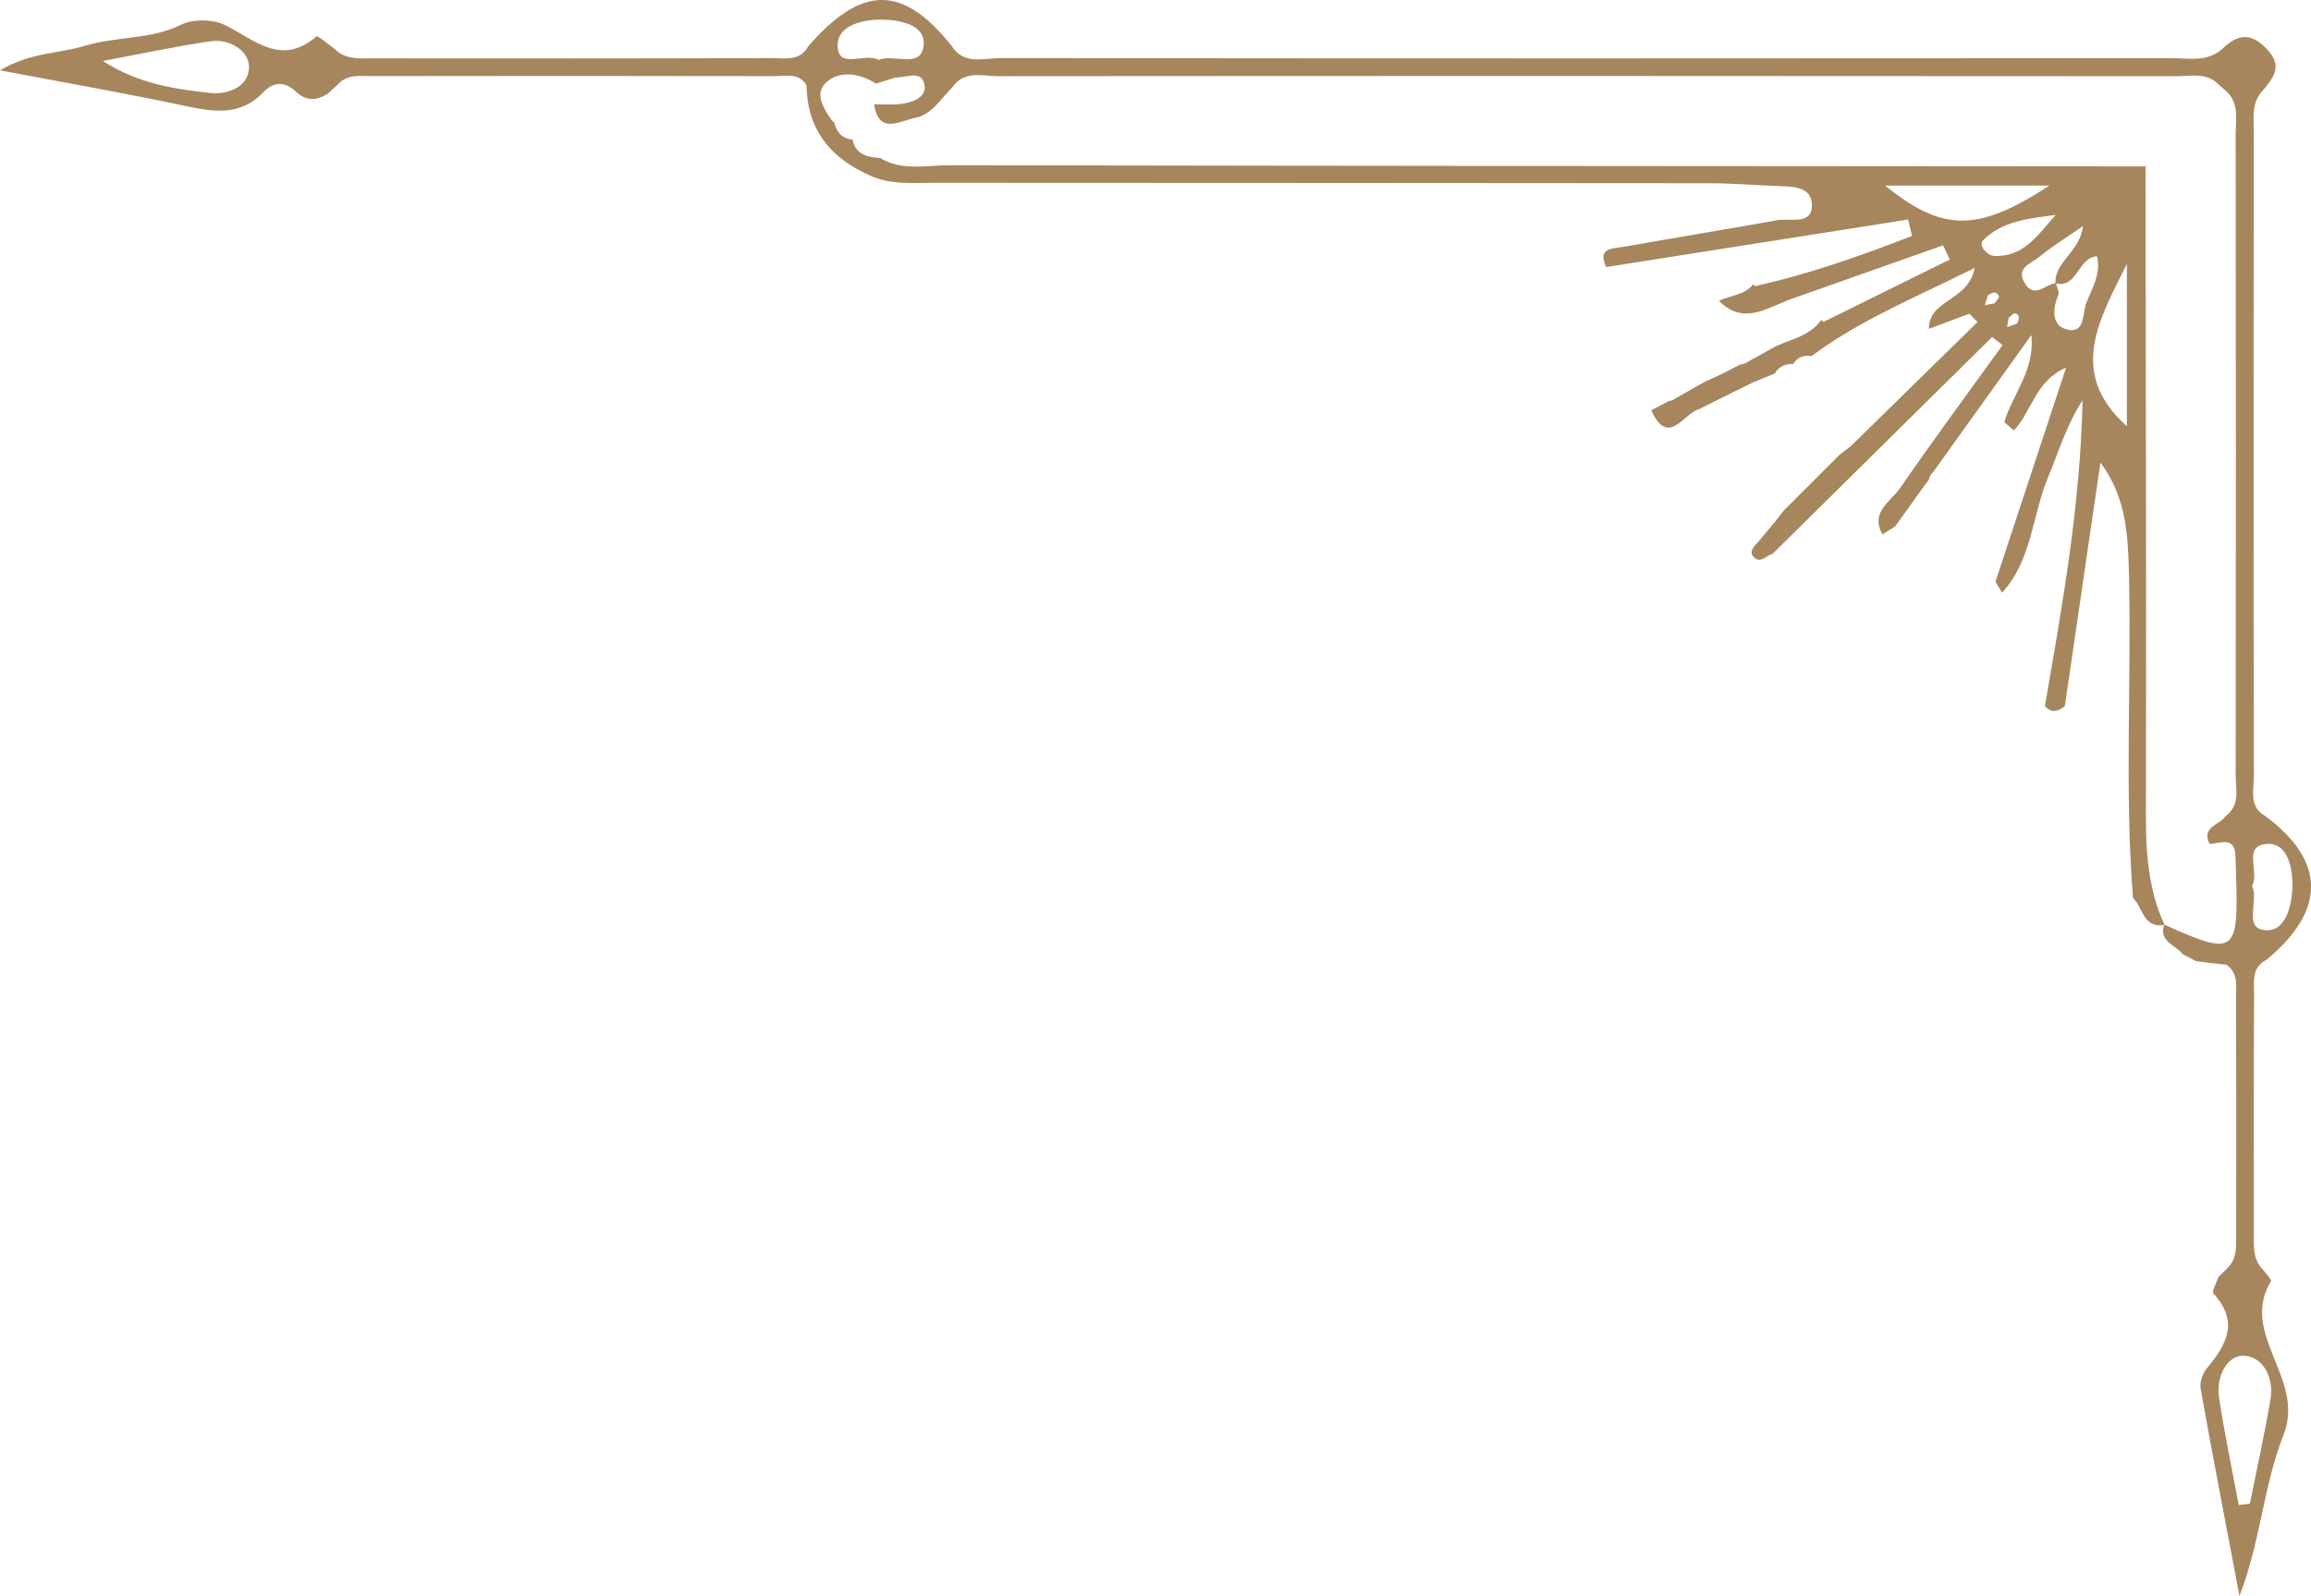 <?xml version="1.0" encoding="UTF-8"?>
<svg id="b" data-name="Layer 2" xmlns="http://www.w3.org/2000/svg" width="212.775" height="146.984" viewBox="0 0 212.775 146.984">
  <defs>
    <style>
      .d {
        fill: #a7865d;
      }
    </style>
  </defs>
  <g id="c" data-name="Layer 1">
    <path class="d" d="m163.213,50.996c-.593.172-1.18.985-1.788.264-.426-.506.126-.979.477-1.389.534-.625,1.055-1.261,1.582-1.893.284-.364.569-.727.853-1.09,0,0-.046.069-.046.069.299-.297.598-.595.897-.892,0,0-.065.06-.065.061.298-.298.595-.597.892-.895,0,0-.062.062-.061.062.3-.298.6-.597.899-.895,0,0-.068.068-.067.069.298-.3.596-.6.893-.9,0,0-.06.06-.06.06.3-.298.599-.596.899-.894,0,0-.068.067-.067.068.298-.299.595-.598.892-.897,0,0-.066.049-.066.049.361-.277.722-.554,1.083-.831.217-.208.433-.415.65-.623,3.688-3.615,7.375-7.23,11.063-10.844-.254-.254-.509-.509-.763-.763-1.237.465-2.475.93-3.712,1.395-.032-2.733,3.643-2.526,4.209-5.607-4.92,2.454-9.546,4.372-13.729,7.197-.43.305-.86.611-1.29.916-.724-.09-1.329.088-1.713.761,0,0,.061-.023.061-.023-.742-.043-1.34.204-1.733.861,0,0,.076-.023.076-.023-.704.287-1.407.574-2.111.862-.675.334-1.35.667-2.025,1.001-.96.478-1.919.957-2.878,1.435-1.467.393-2.865,3.586-4.432.113.54-.281,1.082-.563,1.625-.846.235-.023.446-.107.631-.255.861-.491,1.721-.982,2.582-1.472.534-.246,1.068-.492,1.603-.739.583-.298,1.165-.596,1.748-.894.273-.025.52-.118.742-.279.846-.469,1.692-.937,2.537-1.406.262-.11.524-.22.787-.33,1.276-.473,2.566-.922,3.405-2.102,0,0,.203.189.203.189,3.874-1.915,7.748-3.831,11.623-5.746-.207-.434-.414-.868-.622-1.303-4.721,1.669-9.442,3.338-14.163,5.007-2.145.816-4.279,2.342-6.47.096,1.062-.51,2.379-.498,3.179-1.548,0,0,.098.207.101.207,4.996-1.102,9.769-2.795,14.491-4.628-.116-.504-.232-1.009-.348-1.513-9.269,1.459-18.537,2.918-27.806,4.377-.852-1.814.63-1.688,1.609-1.862,4.721-.837,9.454-1.611,14.174-2.455,1.201-.215,3.263.521,3.155-1.518-.088-1.658-1.958-1.568-3.332-1.634-2.067-.087-4.134-.248-6.201-.251-23.762-.026-47.523-.025-71.285-.04-1.924-.001-3.873.19-5.719-.589-3.698-1.581-5.966-4.188-6.021-8.385-.725-1.205-1.938-.845-2.974-.847-12.369-.027-24.739-.024-37.108-.005-1.07.002-2.23-.185-3.076.776l-.006.005c-.297.274-.595.548-.892.823-1.046.677-2.006.732-2.992-.199-.942-.888-2.008-.927-2.935.055-2.14,2.271-4.649,1.836-7.328,1.267-5.381-1.142-10.803-2.089-16.948-3.258,2.84-1.684,5.453-1.529,7.795-2.253,2.912-.9,6.041-.547,8.881-1.947,1.103-.544,2.929-.516,4.042.032,2.739,1.349,5.147,3.848,8.407,1.052.133-.114,1.082.721,1.652,1.114.975,1.027,2.266.899,3.489.9,12.275.012,24.55.016,36.826-.024,1.169-.004,2.551.322,3.313-1.075,4.934-5.678,8.676-5.702,13.189-.082,1.135,1.834,2.987,1.152,4.531,1.154,35.916.042,71.832.036,107.749.01,1.619-.001,3.363.4,4.765-.885,1.368-1.292,2.542-1.553,4.065.044,1.515,1.589.618,2.591-.322,3.772-1.132,1.116-.877,2.565-.878,3.915-.02,19.759-.027,39.518.01,59.277.002,1.284-.5,2.834,1.087,3.703,5.538,4.124,5.568,8.653.084,13.206-1.436.714-1.146,2.085-1.153,3.263-.041,7.29-.036,14.581-.02,21.872.003,1.219-.13,2.507.901,3.475.238.338.76.846.674.989-2.965,4.94,3.222,8.957,1.152,14.168-1.83,4.608-2.111,9.831-4.054,14.826-1.205-6.362-2.436-12.72-3.575-19.094-.106-.591.192-1.429.595-1.907,1.833-2.173,2.946-4.304.585-6.848-.182-.197.288-.998.455-1.519.269-.267.538-.534.807-.801,0,0,.028-.039.028-.039.905-.862.8-2.001.802-3.085.013-7.281.017-14.562-.01-21.843-.004-1.06.226-2.243-.89-2.997-.526-.058-1.052-.115-1.578-.173-.288-.039-.577-.077-.865-.116,0,0-.365-.051-.367-.052-.404-.211-.807-.421-1.21-.632-.643-.864-2.23-1.138-1.708-2.73,6.531,2.948,6.856,2.719,6.617-4.682-.018-.547-.031-1.094-.053-1.641-.077-1.913-1.441-1.082-2.397-1.122-.765-1.575.966-1.701,1.474-2.536,1.395-1.001.94-2.508.942-3.816.031-19.641.026-39.281-.001-58.922-.002-1.338.347-2.795-.763-3.941-.258-.225-.516-.45-.774-.675-1.118-1.184-2.589-.791-3.922-.792-36.168-.028-72.337-.035-108.505-.004-1.428.001-3.105-.571-4.187,1.025-1.077,1.036-1.885,2.53-3.44,2.817-1.362.251-3.348,1.609-3.766-1.254.799-.003,1.604.061,2.394-.025,1.108-.121,2.457-.589,2.242-1.771-.258-1.417-1.724-.635-2.7-.661-.586.185-1.173.369-1.759.554-1.516-.965-3.345-1.232-4.586-.118-1.169,1.049-.184,2.536.642,3.68l.042-.145c.221.952.68,1.662,1.767,1.728l-.039-.028c.284,1.433,1.384,1.655,2.578,1.735l-.092-.035c2.047,1.271,4.323.692,6.486.696,36.728.07,73.456.084,110.184.111l-.099-.095c.021,19.949.075,39.898.033,59.846-.007,3.499.231,6.889,1.715,10.103-1.969.344-1.982-1.599-2.903-2.481-.785-9.911-.138-19.84-.37-29.758-.084-3.573-.23-7.153-2.629-10.337-1.092,7.477-2.185,14.954-3.277,22.431-.615.486-1.229.684-1.839-.008,1.623-9.315,3.279-18.628,3.468-28.16-1.482,2.292-2.202,4.758-3.183,7.115-1.462,3.512-1.466,7.606-4.225,10.596-.204-.331-.407-.662-.612-.993,2.169-6.578,4.34-13.157,6.51-19.736-2.867,1.26-3.132,4.01-4.812,5.8-.295-.258-.59-.517-.886-.775.813-2.632,2.84-4.815,2.496-8.017-3.019,4.215-6.039,8.43-9.058,12.644-.212.171-.335.392-.369.662-.263.356-.525.712-.788,1.068-.294.412-.587.825-.881,1.237-.48.668-.96,1.336-1.44,2.005-.388.249-.776.497-1.164.746-1.188-2.054.763-3.028,1.608-4.256,3.064-4.453,6.285-8.797,9.446-13.183-.321-.248-.643-.497-.964-.745-6.734,6.652-13.467,13.305-20.201,19.957Zm19.824-23.822c-.1.31-.199.621-.299.931.3-.056.599-.112.899-.167.144-.22.459-.507.403-.647-.221-.559-.636-.311-1.003-.116Zm1.91,2.081c-.052.294-.104.587-.156.881.309-.114.618-.227.925-.34.16-.361.337-.765-.176-.944-.134-.047-.392.259-.593.403Zm4.304-3.146c-.124-1.999,2.215-2.832,2.536-5.292-1.641,1.142-2.897,1.911-4.023,2.836-.736.605-2.231,1.009-1.327,2.459.894,1.434,1.891.052,2.844-.037.087.364.348.801.231,1.08-.532,1.275-.641,2.767.709,3.166,1.807.534,1.488-1.505,1.869-2.444.536-1.322,1.368-2.667.979-4.273-1.802.126-1.738,2.944-3.818,2.504ZM9.469,5.614c3.185,2.061,6.533,2.592,9.886,2.947,1.748.185,3.65-.652,3.566-2.501-.065-1.412-1.817-2.507-3.489-2.264-3.338.484-6.643,1.199-9.962,1.818Zm196.648,132.988c.343-.036.685-.073,1.028-.109.642-3.203,1.35-6.394,1.9-9.612.343-2.005-.682-3.978-2.487-4.023-1.559-.039-2.523,2.003-2.258,3.78.497,3.337,1.2,6.644,1.817,9.964Zm-32.555-121.51c5.333,4.315,8.57,4.28,15.123,0h-15.123Zm22.259,7.214c-2.439,4.979-5.572,9.964,0,14.949v-14.949Zm11.533,57.285c.64,1.411-.863,3.946,1.243,4.08,1.874.119,2.445-2.299,2.467-4.14.021-1.702-.497-3.895-2.281-3.812-2.394.111-.709,2.597-1.429,3.872ZM80.867,5.52c1.475-.59,3.897.845,4.169-1.297.236-1.856-1.973-2.361-3.651-2.412-1.844-.057-4.233.482-4.261,2.306-.037,2.415,2.552.653,3.743,1.403Zm108.407,14.268c-2.408.341-4.885.527-6.681,2.33-.498.5.401,1.415.978,1.448,2.758.16,4.105-1.992,5.703-3.778Z"/>
  </g>
</svg>